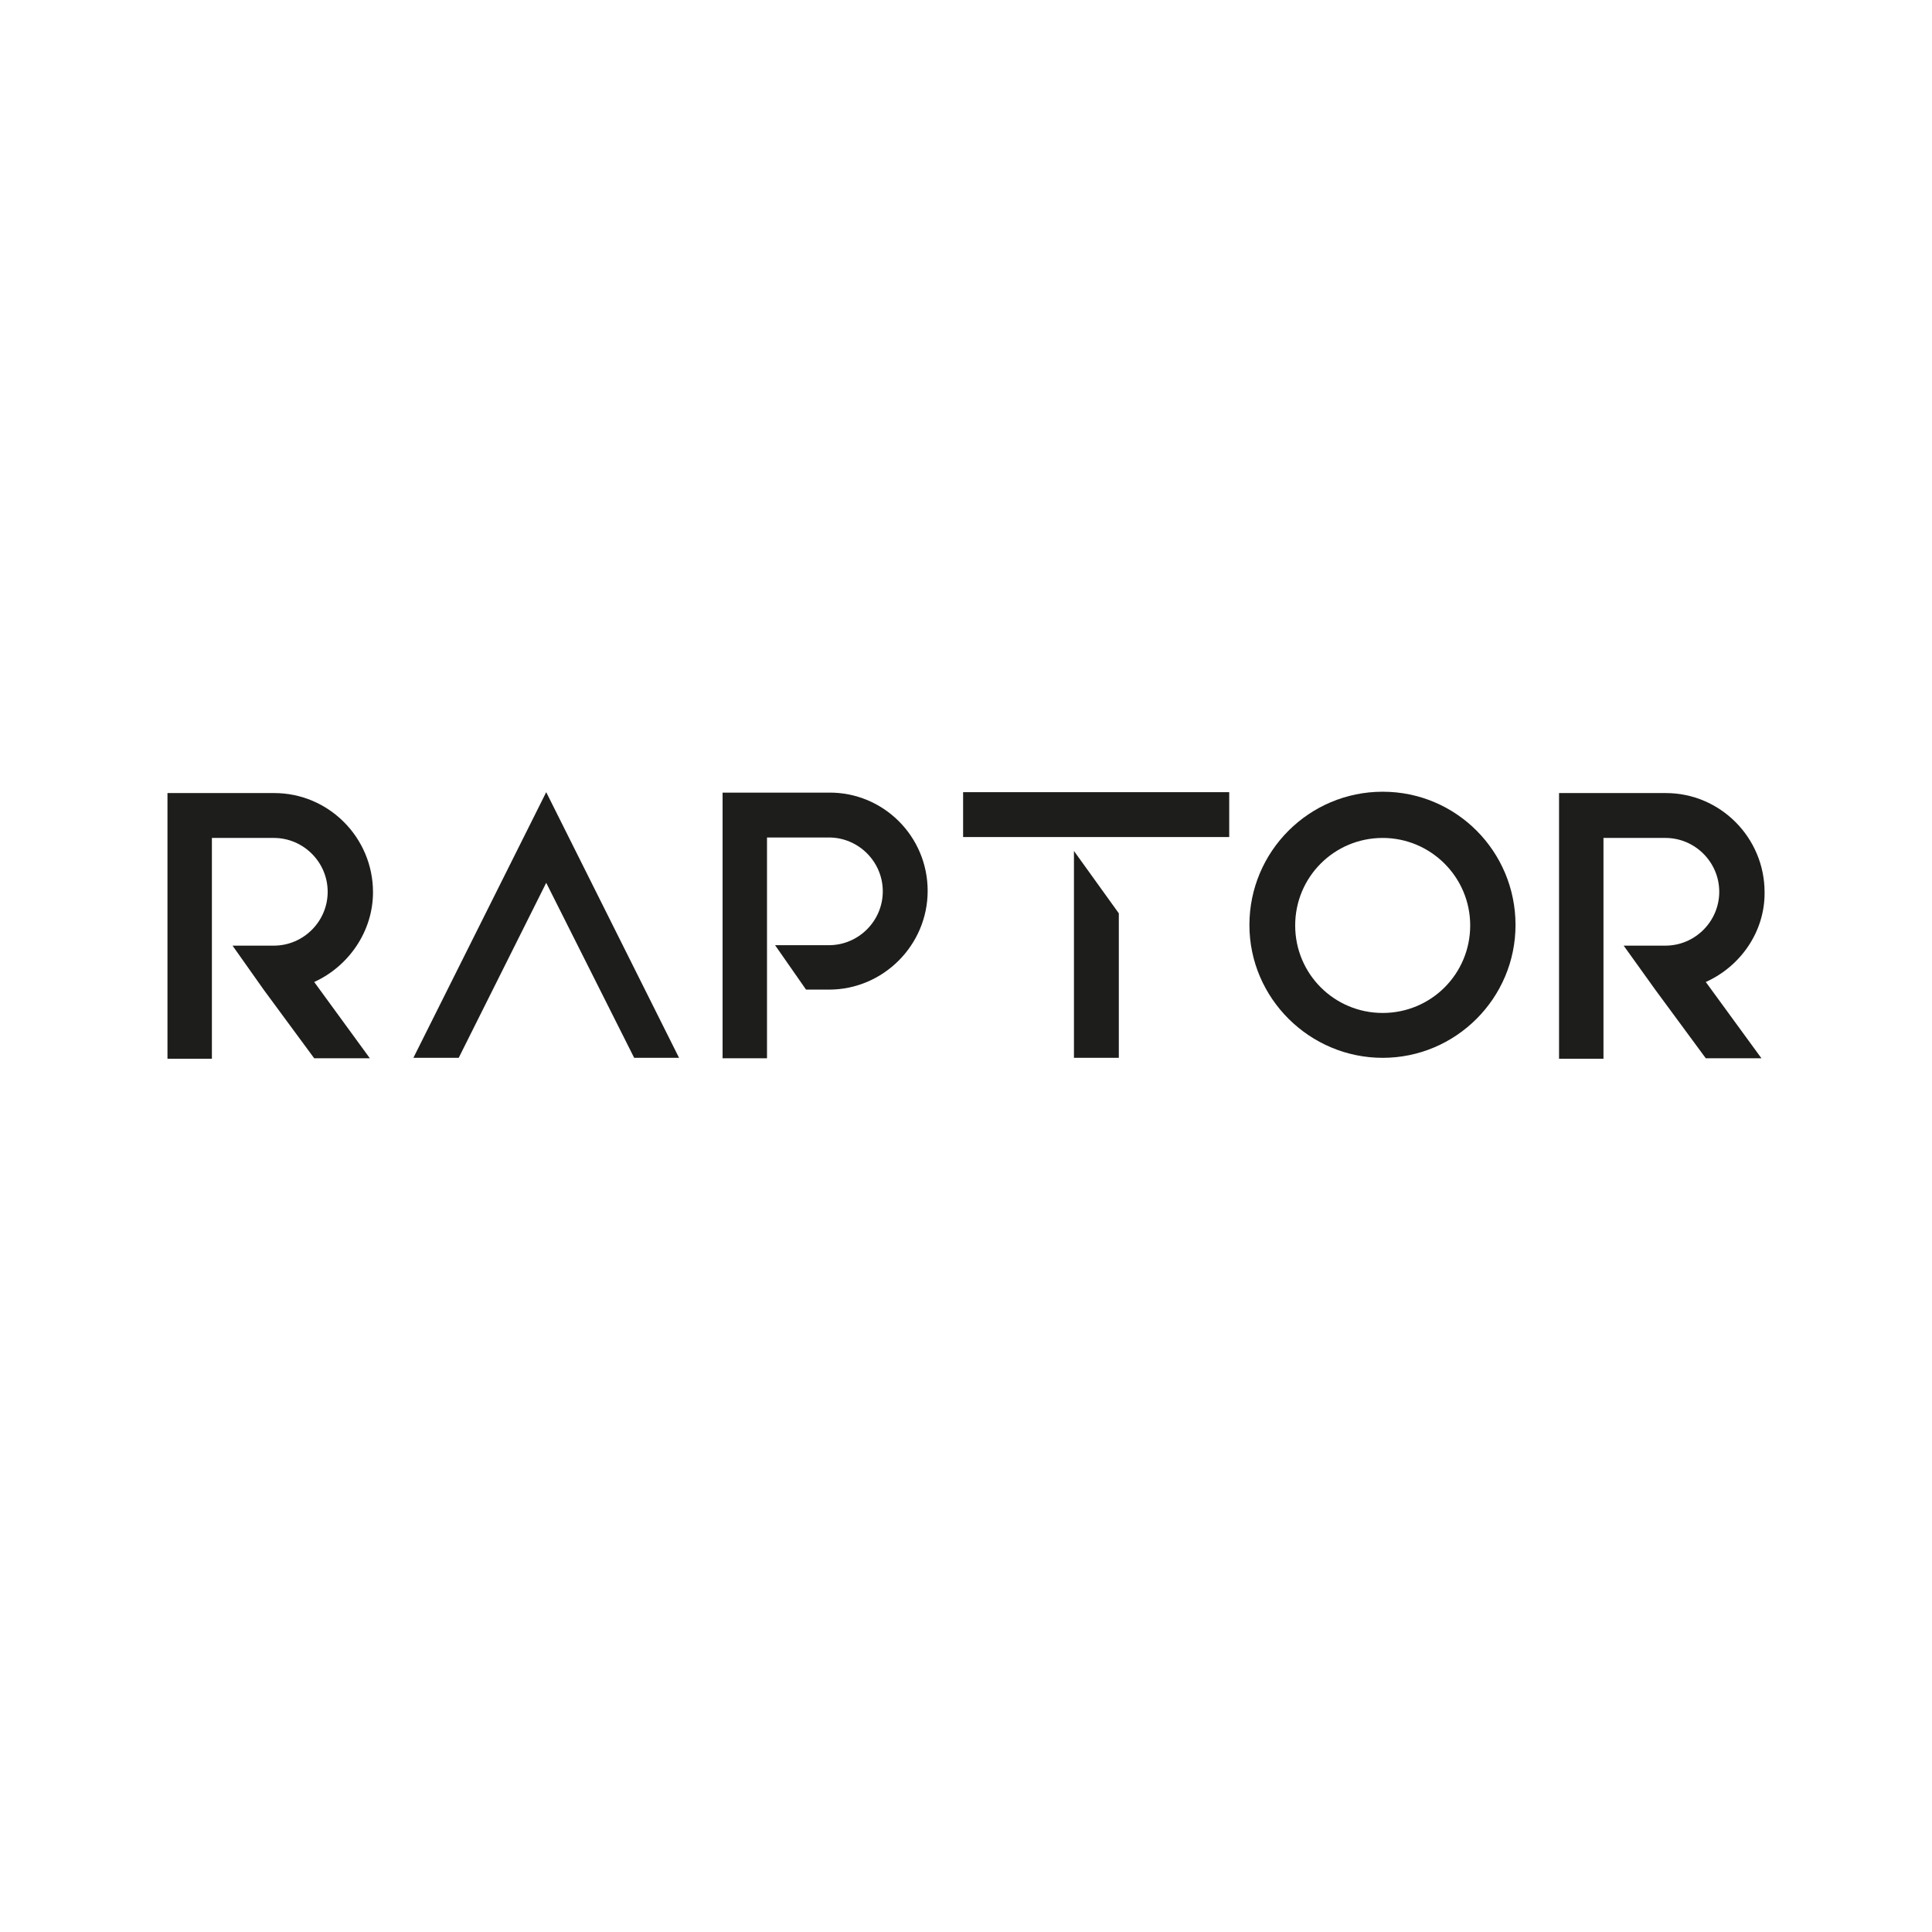 <?xml version="1.0" encoding="UTF-8"?><svg id="Layer_1" xmlns="http://www.w3.org/2000/svg" viewBox="0 0 600 600"><defs><style>.cls-1{fill:#1d1d1b;}</style></defs><path class="cls-1" d="m97.581,304.966l17.281,23.692h-17.281l-15.609-21.183-9.755-13.797h12.822c9.198,0,16.724-7.526,16.724-16.724s-7.526-16.724-16.724-16.724h-19.232v68.567h-13.797v-82.503h33.169c16.863,0,30.66,13.797,30.66,30.799,0,12.125-7.526,22.995-18.256,27.873Z"/><path class="cls-1" d="m288.092,276.675c0,16.863-13.797,30.66-30.66,30.66h-7.107l-9.616-13.797h16.724c9.198,0,16.724-7.526,16.724-16.724s-7.526-16.724-16.724-16.724h-19.232v68.567h-13.797v-82.504h33.029c16.863-.139,30.66,13.518,30.66,30.521Z"/><path class="cls-1" d="m333.524,328.518h13.936v-44.875l-13.936-19.372v64.247Zm-34.423-68.567h82.643v-13.936h-82.643v13.936Z"/><path class="cls-1" d="m429.407,260.23c-15.051,0-27.176,12.125-27.176,27.176s12.125,27.176,27.176,27.176,27.176-12.124,27.176-27.176-12.264-27.176-27.176-27.176Zm41.252,27.037c0,22.716-18.535,41.252-41.252,41.252s-41.391-18.535-41.391-41.252c0-22.856,18.535-41.391,41.391-41.391s41.252,18.535,41.252,41.391Z"/><path class="cls-1" d="m529.748,304.966l17.284,23.692h-17.284l-15.609-21.183-9.895-13.797h12.964c9.195,0,16.72-7.526,16.72-16.724s-7.525-16.724-16.72-16.724h-19.234v68.567h-13.799v-82.503h33.168c16.864,0,30.663,13.797,30.663,30.799.14,12.125-7.389,22.995-18.259,27.873Z"/><path class="cls-1" d="m169.632,246.014l-41.252,82.504h14.076l27.176-54.352,27.316,54.352h13.936l-41.252-82.504Z"/></svg>